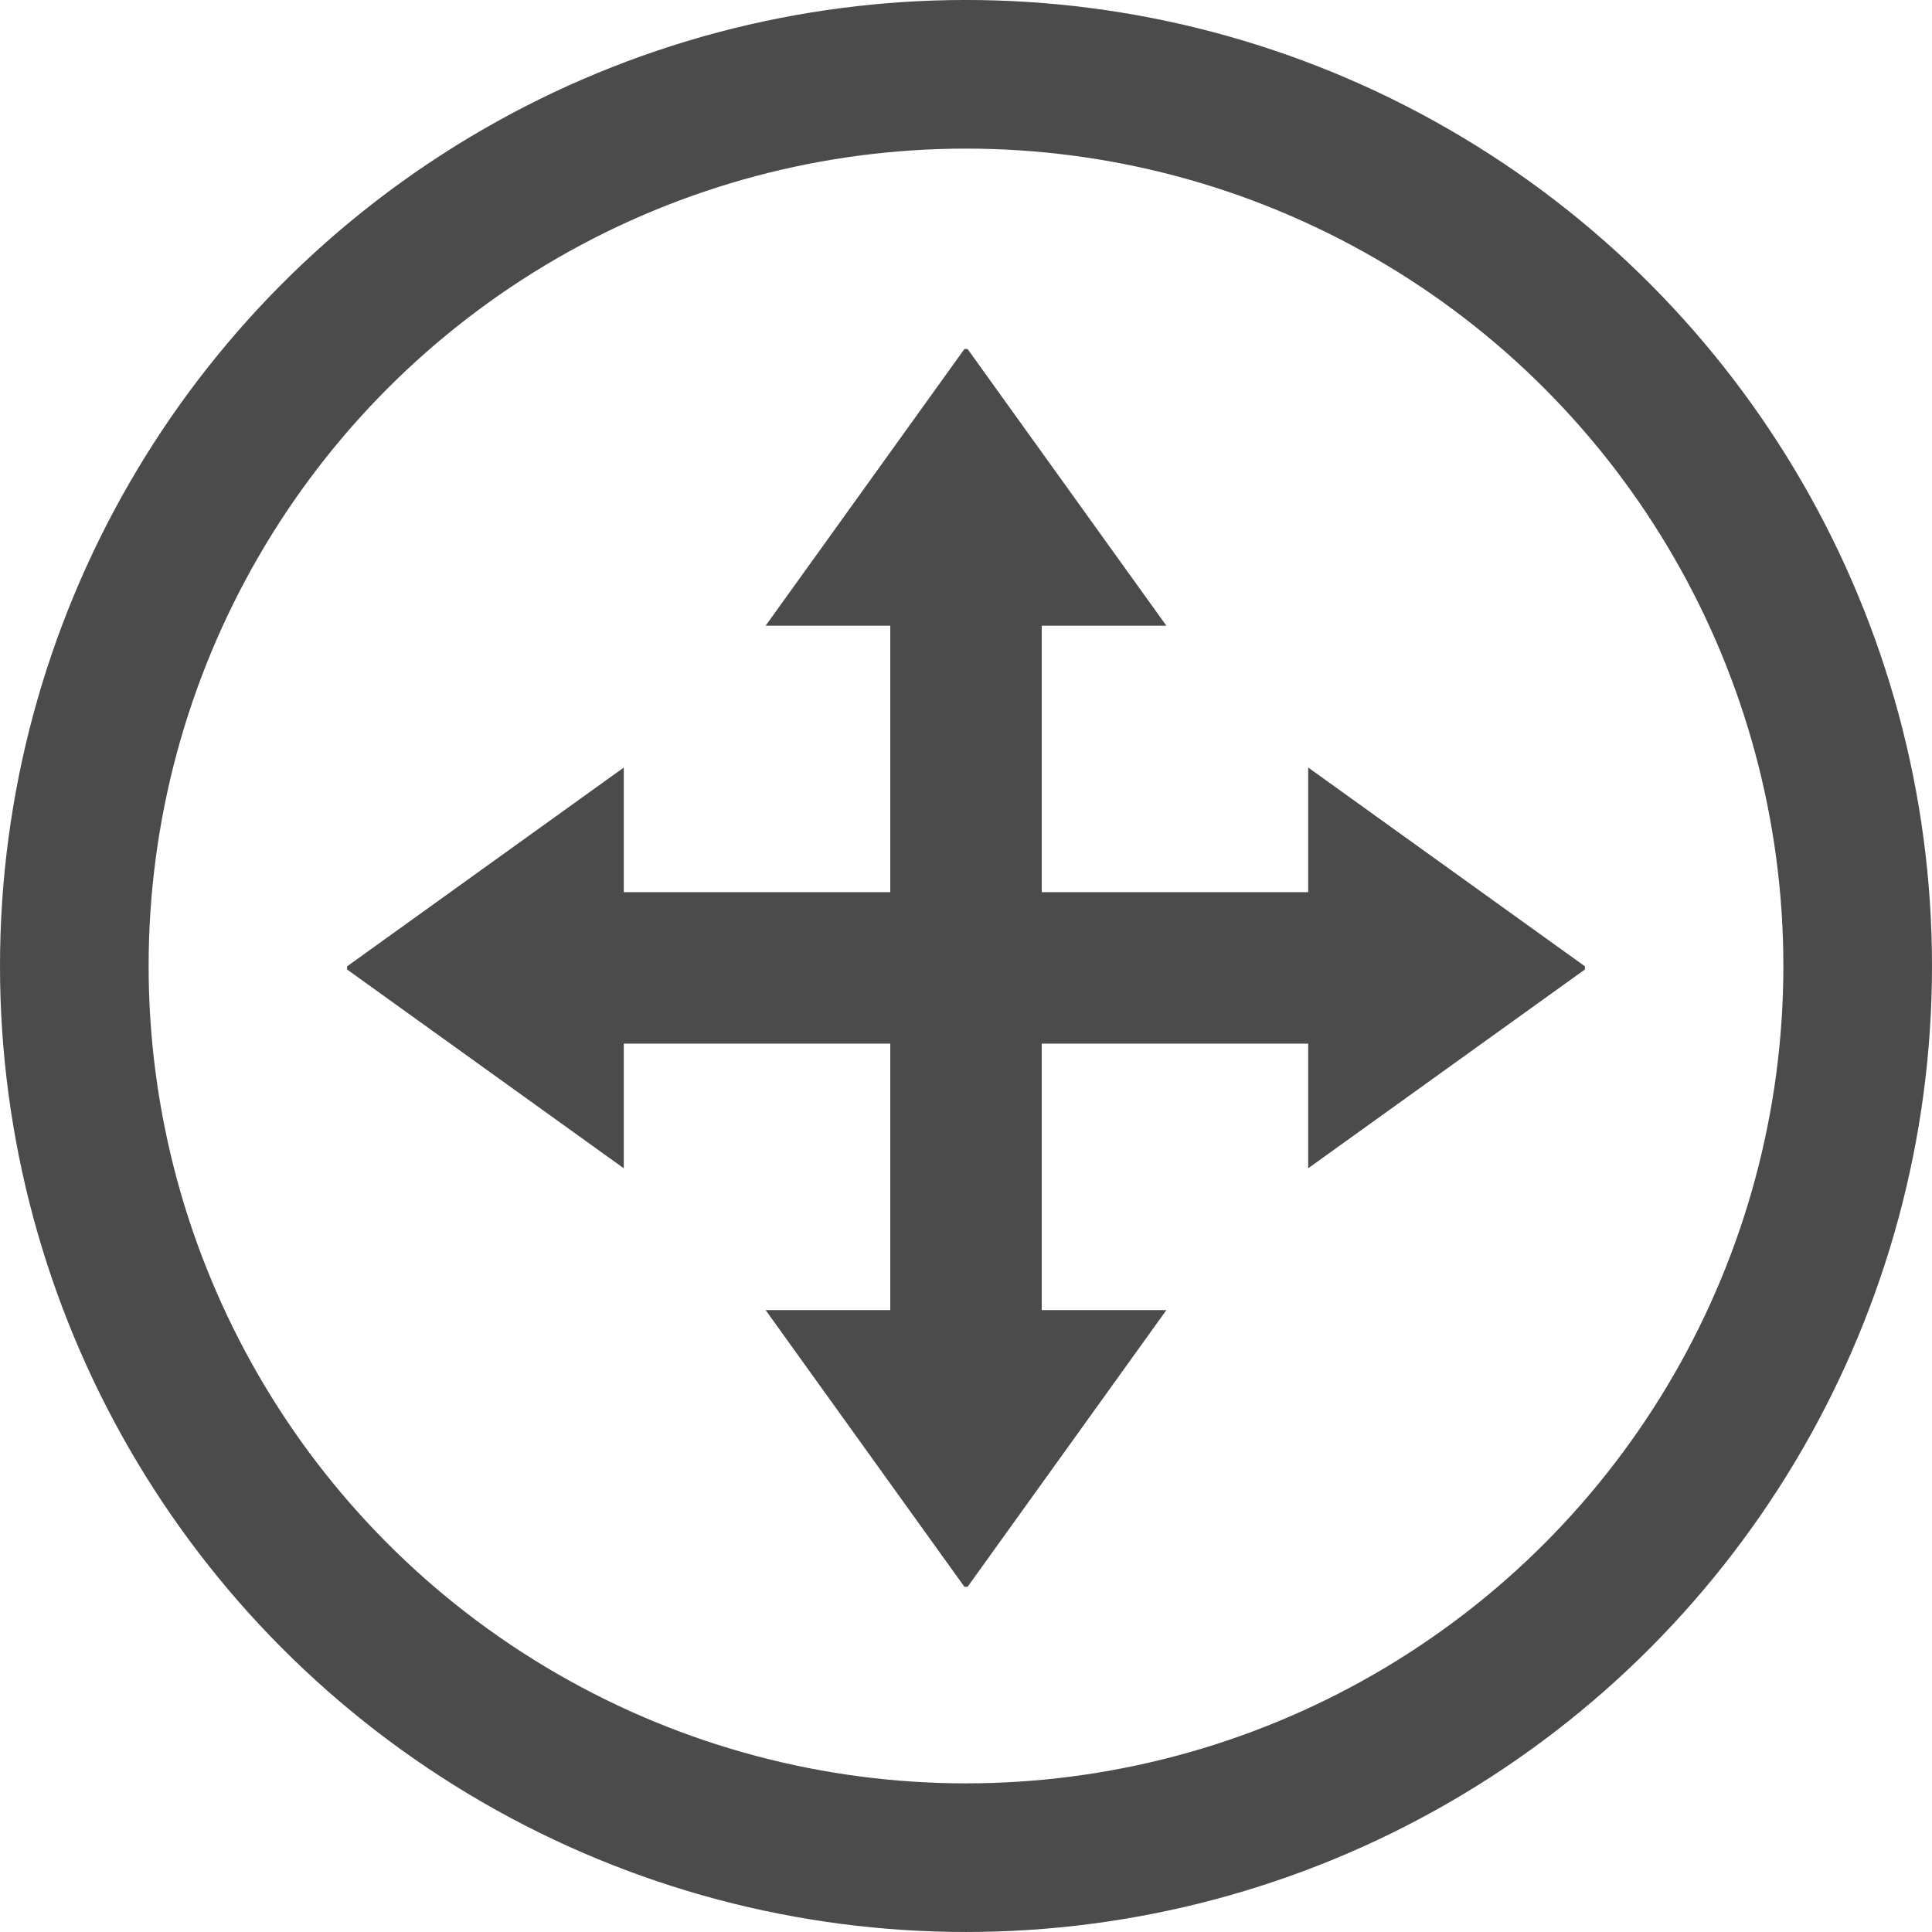 <?xml version="1.0" encoding="iso-8859-1"?>
<!-- Generator: Adobe Illustrator 16.0.0, SVG Export Plug-In . SVG Version: 6.00 Build 0)  -->
<!DOCTYPE svg PUBLIC "-//W3C//DTD SVG 1.1//EN" "http://www.w3.org/Graphics/SVG/1.1/DTD/svg11.dtd">
<svg version="1.1" id="Calque_1" xmlns:x="http://ns.adobe.com/Extensibility/1.0/" xmlns:i="http://ns.adobe.com/AdobeIllustrator/10.0/" xmlns:graph="http://ns.adobe.com/Graphs/1.0/"
	 xmlns="http://www.w3.org/2000/svg" xmlns:xlink="http://www.w3.org/1999/xlink" xmlns:a="http://ns.adobe.com/AdobeSVGViewerExtensions/3.0/"
	 x="0px" y="0px" width="129.99px" height="129.991px" viewBox="0 0 129.99 129.991" enable-background="new 0 0 129.99 129.991"
	 xml:space="preserve">
<g>
	<rect x="59.899" y="32.791" fill="#4C4B4B" width="10.191" height="64.666"/>
	<rect x="32.662" y="60.027" fill="#4C4B4B" width="64.667" height="10.191"/>
	<polygon fill="#4C4B4B" points="78.477,42.099 65.101,23.481 64.889,23.481 51.513,42.099 	"/>
	<polygon fill="#4C4B4B" points="88.019,78.604 106.637,65.229 106.637,65.016 88.019,51.641 	"/>
	<polygon fill="#4C4B4B" points="51.513,88.147 64.889,106.765 65.101,106.765 78.477,88.147 	"/>
	<polygon fill="#4C4B4B" points="41.97,51.643 23.353,65.018 23.353,65.23 41.97,78.605 	"/>
</g>
<circle fill="none" stroke="#4C4B4B" stroke-width="10" stroke-miterlimit="10" cx="64.995" cy="64.994" r="59.995"/>
</svg>
